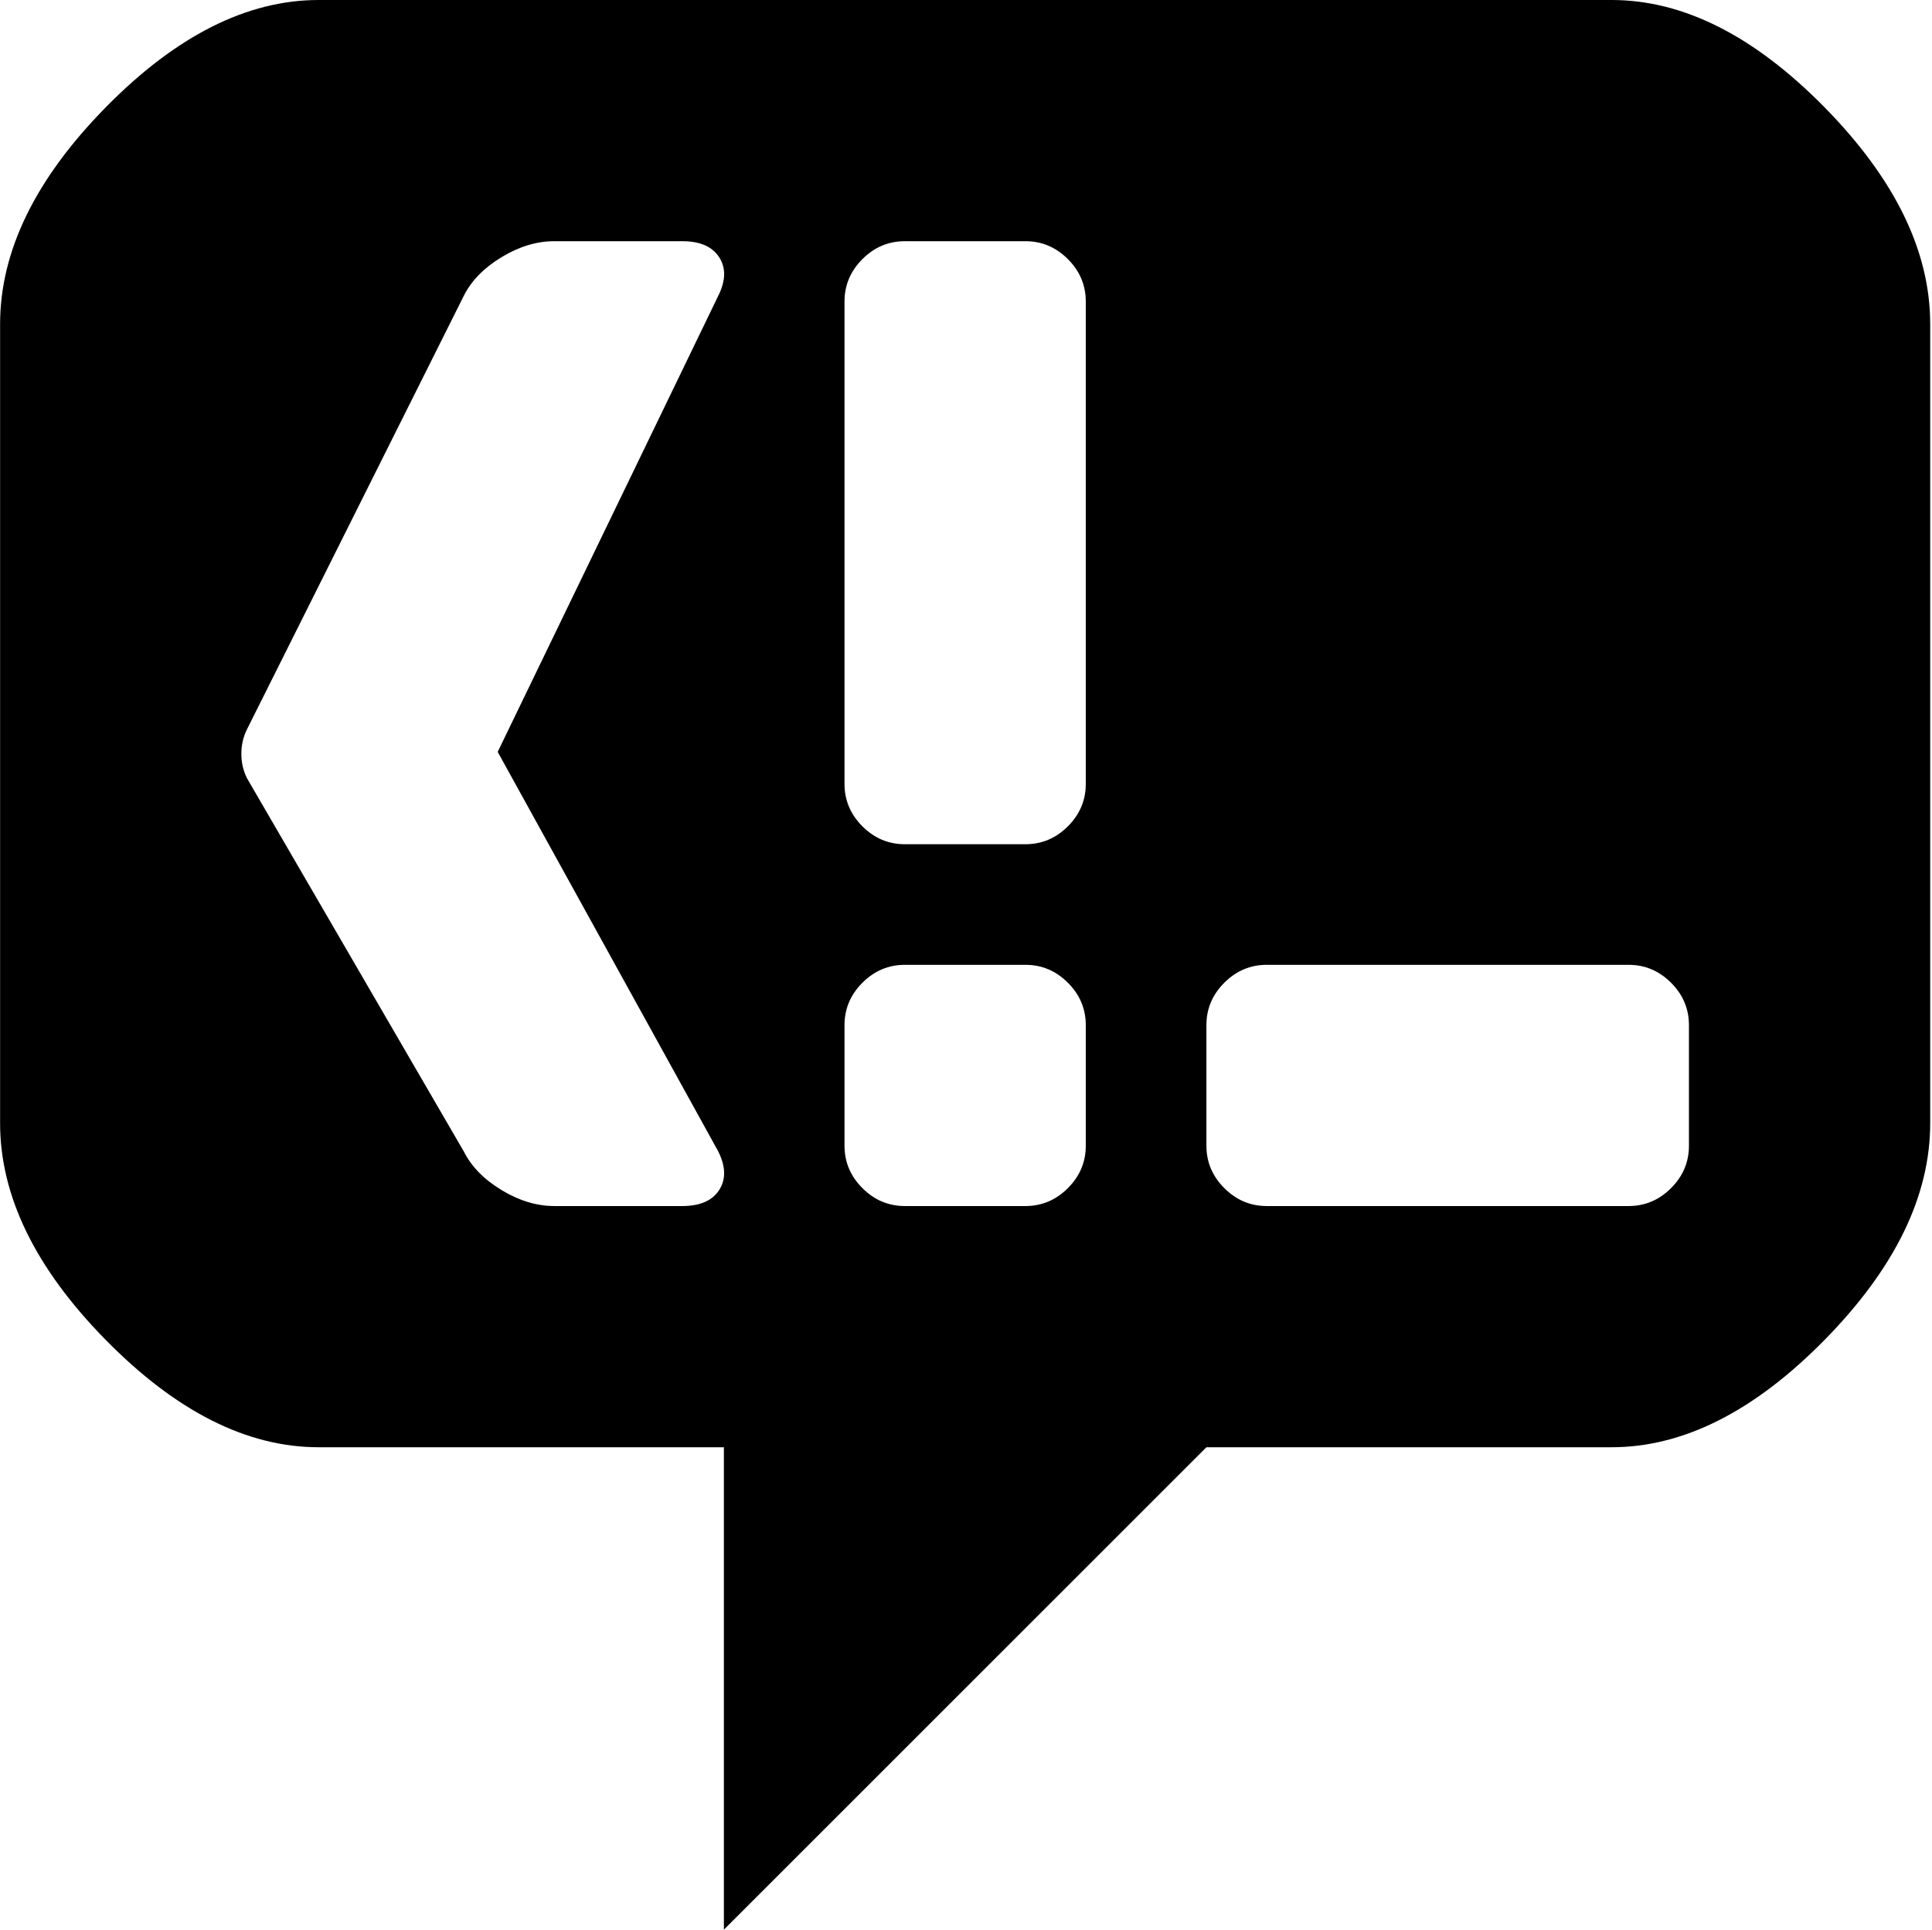 <svg xmlns="http://www.w3.org/2000/svg" xmlns:xlink="http://www.w3.org/1999/xlink" width="1025" height="1024" viewBox="0 0 1025 1024"><path fill="currentColor" d="M855.048 768h-215l-256 256V768h-215q-57 0-113-57t-56-115V172q0-58 56-115t113-57h686q57 0 113 57t56 115v424q0 58-56 115t-113 57m-474-611q6-12 .5-20.5t-19.5-8.5h-68q-14 0-28 8.5t-20 20.5l-115 230q-3 6-3 13t3 13l115 198q6 12 20 20.5t28 8.5h68q14 0 19.5-8.5t-.5-20.5l-117-212zm195 3q0-13-9.5-22.5t-22.5-9.5h-64q-13 0-22.5 9.5t-9.5 22.5v256q0 13 9.5 22.5t22.5 9.5h64q13 0 22.5-9.5t9.5-22.5zm0 384q0-13-9.5-22.5t-22.5-9.5h-64q-13 0-22.5 9.5t-9.5 22.5v64q0 13 9.5 22.5t22.5 9.5h64q13 0 22.5-9.5t9.5-22.5zm320 0q0-13-9.5-22.5t-22.5-9.5h-192q-13 0-22.5 9.5t-9.5 22.5v64q0 13 9.5 22.5t22.5 9.5h192q13 0 22.5-9.5t9.5-22.5z"/></svg>